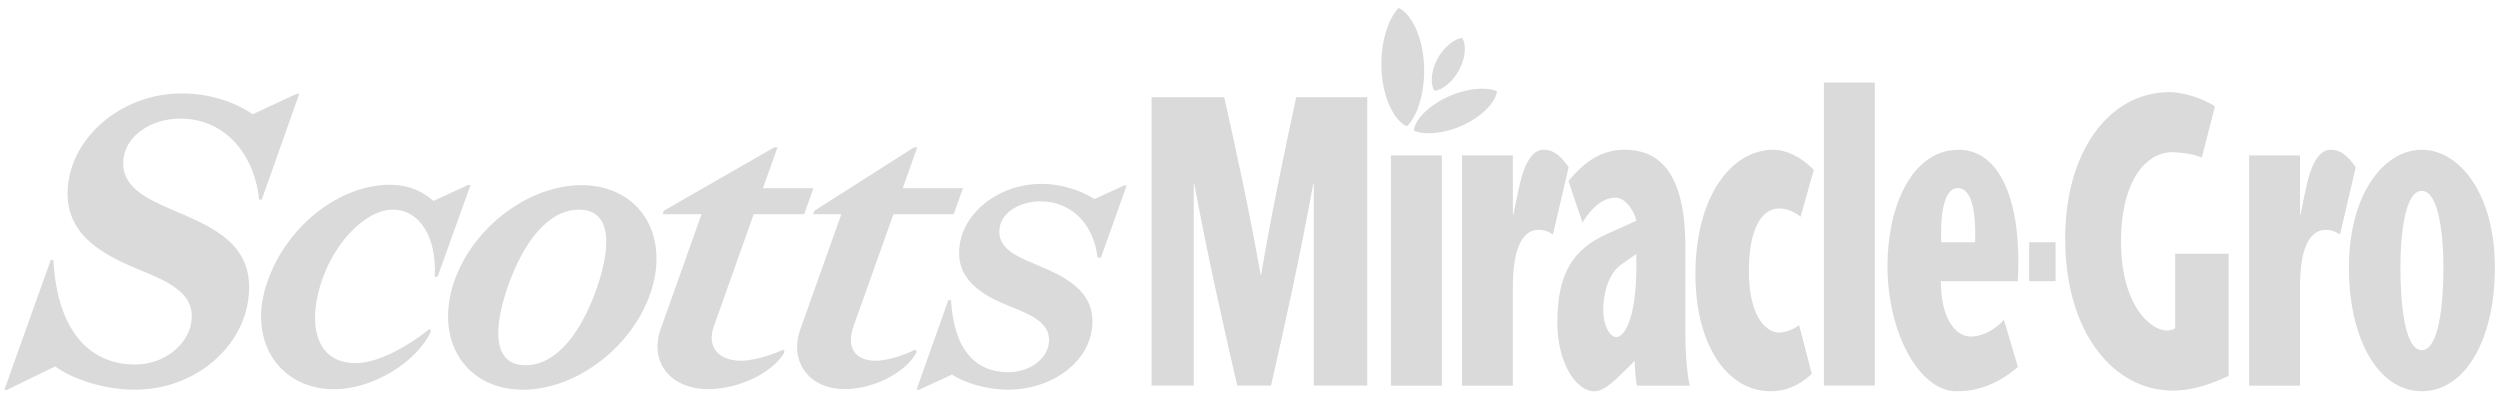 <svg height="42" viewBox="0 0 263 42" width="263" xmlns="http://www.w3.org/2000/svg"><path d="m147.262 108.509-3.128 1.431c-1.598-1.009-3.648-1.597-5.563-1.597-4.369 0-7.988 2.819-8.58 6.224-.681 3.869 2.471 5.558 5.306 6.682 2.321.92 4.411 1.833 4.016 4.009-.295 1.631-2.093 2.896-4.247 2.896-3.463 0-5.717-2.379-6.018-7.581h-.28l-3.355 9.43h.267l3.467-1.596c1.421.929 3.759 1.589 5.893 1.589 4.366 0 8.191-2.591 8.793-6.163.725-4.289-3.064-5.854-6.04-7.085-2.135-.888-3.945-1.783-3.63-3.812.259-1.638 2.141-2.754 4.294-2.754 3.352 0 5.63 2.519 6.008 5.917h.352l2.71-7.591h-.265zm-99.301-7.032c4.628 0 7.777 3.624 8.297 8.515h.281l3.946-11.124h-.268l-4.637 2.152c-1.997-1.377-4.66-2.189-7.457-2.189-6.036 0-11.058 4.147-11.887 9.06-.94 5.565 3.411 7.823 7.33 9.447 3.199 1.32 6.094 2.529 5.542 5.66-.412 2.358-2.904 4.348-5.884 4.348-4.787 0-8.208-3.512-8.607-11.002h-.277l-4.88 13.667h.271l5.076-2.462c1.944 1.424 5.309 2.448 8.376 2.448 6.042 0 11.058-4.088 11.899-9.233 1.006-6.166-3.955-7.963-8.06-9.738h-.001c-2.949-1.272-5.454-2.563-5.006-5.484.359-2.359 2.965-4.065 5.944-4.065zm30.267 6.987-3.62 1.673c-1.27-1.073-2.645-1.701-4.592-1.701-5.41 0-11.222 4.573-13.085 10.817-1.775 5.953 1.697 10.695 7.223 10.695 4.09 0 8.751-2.886 10.204-6.143l-.201-.184c-2.317 1.891-5.46 3.581-7.742 3.581-3.832 0-5.08-3.46-3.77-8.015l-0.0 0c1.311-4.555 4.784-8.131 7.676-8.131 2.879 0 4.642 2.979 4.408 7.055h.309l3.461-9.648zm11.688 2.593c-3.368 0-5.971 3.662-7.525 8.181-1.551 4.523-1.467 8.185 1.896 8.185 3.359 0 5.965-3.663 7.523-8.185 1.549-4.519 1.462-8.18-1.893-8.181zm7.7 8.181h-.003c-1.696 5.944-7.787 10.76-13.595 10.76-5.813 0-9.142-4.816-7.436-10.76 1.7-5.937 7.79-10.757 13.6-10.757 5.813 0 9.138 4.82 7.435 10.757zm27.653 6.547c-1.58.801-3.334 1.168-4.106 1.168-2.264 0-3.15-1.424-2.371-3.638l4.2-11.784.008-0h6.331l.968-2.729h-6.334l1.532-4.304h-.334l-10.491 6.675-.119.359h2.958l-4.299 12.064c-1.245 3.481.932 6.34 4.666 6.34 3.006 0 6.448-1.734 7.571-3.922zm-18.27 1.168c-2.401 0-3.684-1.424-2.898-3.638l4.191-11.784v-0h5.309l.971-2.729h-5.311l1.533-4.304h-.339l-11.625 6.675-.108.359h4.08l-4.293 12.064c-1.241 3.481 1.015 6.34 5.007 6.34 3.204 0 6.839-1.734 8.034-3.922l-.168-.229c-1.687.801-3.549 1.168-4.384 1.168zm70.754-24.209c.977.479 3.152.376 5.293-.642 2.139-1.017 3.356-2.544 3.433-3.504-1.011-.462-3.148-.375-5.291.644-2.142 1.016-3.408 2.518-3.436 3.501zm-.746-.464c1.099-1.005 1.997-3.706 1.781-6.759-.216-3.054-1.487-5.177-2.656-5.681-1.04 1.031-1.997 3.708-1.784 6.76.217 3.054 1.49 5.226 2.659 5.68zm5.53-5.992c.714-1.366.688-2.695.281-3.303-.758.086-1.916.897-2.63 2.262-.711 1.367-.701 2.716-.276 3.304.775-.056 1.912-.897 2.625-2.264zm103.512 20.878c0-3.632-.54-8.086-2.277-8.086-1.744 0-2.249 4.454-2.249 8.086 0 3.827.458 8.668 2.249 8.668 1.794 0 2.277-4.842 2.277-8.668zm5.414 0c0 7.504-3.095 12.989-7.691 12.989-4.57 0-7.666-5.485-7.666-12.989 0-7.844 3.737-12.41 7.666-12.41 3.928 0 7.691 4.566 7.691 12.41zm-17.28-12.413c-1.949 0-2.537 3.828-2.775 4.894l-.4 1.936h-.051v-0-6.237h-5.351v24.223h5.351v-10.366c0-4.957 1.466-6.02 2.693-6.02.851 0 1.173.291 1.519.485l1.655-7.074c-.746-1.066-1.494-1.84-2.642-1.84zm-16.36 10.941v7.86c-.345.173-.639.216-.827.216-1.915 0-4.867-2.867-4.867-9.335 0-6.599 2.739-9.423 5.401-9.423.534 0 2.186.132 3.094.566l1.386-5.373c-1.334-.951-3.547-1.515-4.773-1.515-6.311 0-10.981 6.194-10.981 15.398 0 9.942 5.126 16.004 11.329 16.004 1.708 0 3.602-.473 5.869-1.558v-12.84l-.006-.001zm-15.356 2.889h2.778v-4.095h-2.778zm-7.533-9.801c-1.12 0-1.868 1.837-1.71 5.706h3.554c.134-3.964-.588-5.706-1.844-5.706zm6.343 9.801-8.102 0c0 4.009 1.607 5.82 3.129 5.82 1.417 0 2.651-.832 3.508-1.76l1.471 4.956c-2.517 2.174-4.765 2.562-6.476 2.562-3.848 0-7.246-6.051-7.246-13.215 0-5.988 2.435-12.19 7.51-12.19 4.305 0 6.662 5.381 6.205 13.827zm-20.402 10.978h5.351v-31.879h-5.351zm-4.694-18.634c.695 0 1.495.29 2.243.875l1.386-4.928c-1.279-1.352-2.935-2.122-4.215-2.122-4.533 0-8.237 5.017-8.237 13.095 0 7.443 3.335 12.314 7.919 12.314 1.383 0 2.88-.481 4.323-1.831l-.001-0-1.336-5.123c-.535.392-1.332.78-2.131.78-1.177 0-3.151-1.461-3.151-6.432 0-4.679 1.442-6.627 3.2-6.627zm-15.05 4.794v-0l-1.511 1.067c-1.141.73-1.961 2.575-1.961 4.857 0 1.603.689 2.816 1.377 2.816.927 0 2.281-2.232 2.094-8.741zm5.165 7.966c0 2.028.108 4.197.454 5.882h-5.541c-.129-.529-.236-1.736-.236-2.602l-.739.732c-1.034.966-2.306 2.463-3.531 2.463-1.84 0-3.866-2.898-3.872-7.204 0-5.198 1.627-7.722 5.279-9.375l3.046-1.361c-.341-1.31-1.296-2.427-2.171-2.427-1.458 0-2.606 1.165-3.512 2.623l-1.468-4.367c2.16-2.666 4.131-3.296 5.934-3.296 3.188 0 6.356 1.891 6.356 10.139zm-14.916-18.934c-1.947 0-2.533 3.828-2.778 4.894l-.399 1.936h-.051v-0-6.237h-5.35v24.223h5.35v-10.366c0-4.957 1.467-6.02 2.694-6.02.853 0 1.176.291 1.519.485l1.655-7.074c-.746-1.066-1.493-1.84-2.641-1.84zm-16.053 24.816h5.353v-24.223h-5.352zm-9.966-30.345h7.474v30.337h-.003-5.627v-21.237h-.054c-1.443 7.933-2.94 14.607-4.438 21.237h-3.557c-1.521-6.63-3.049-13.304-4.522-21.237h-.052v21.237h-4.438v-30.337h7.646c1.284 5.808 2.57 11.571 3.825 18.679h.053c1.204-7.108 2.462-12.871 3.692-18.679z" fill="#dadada" fill-rule="evenodd" transform="translate(-29 -89)"/></svg>